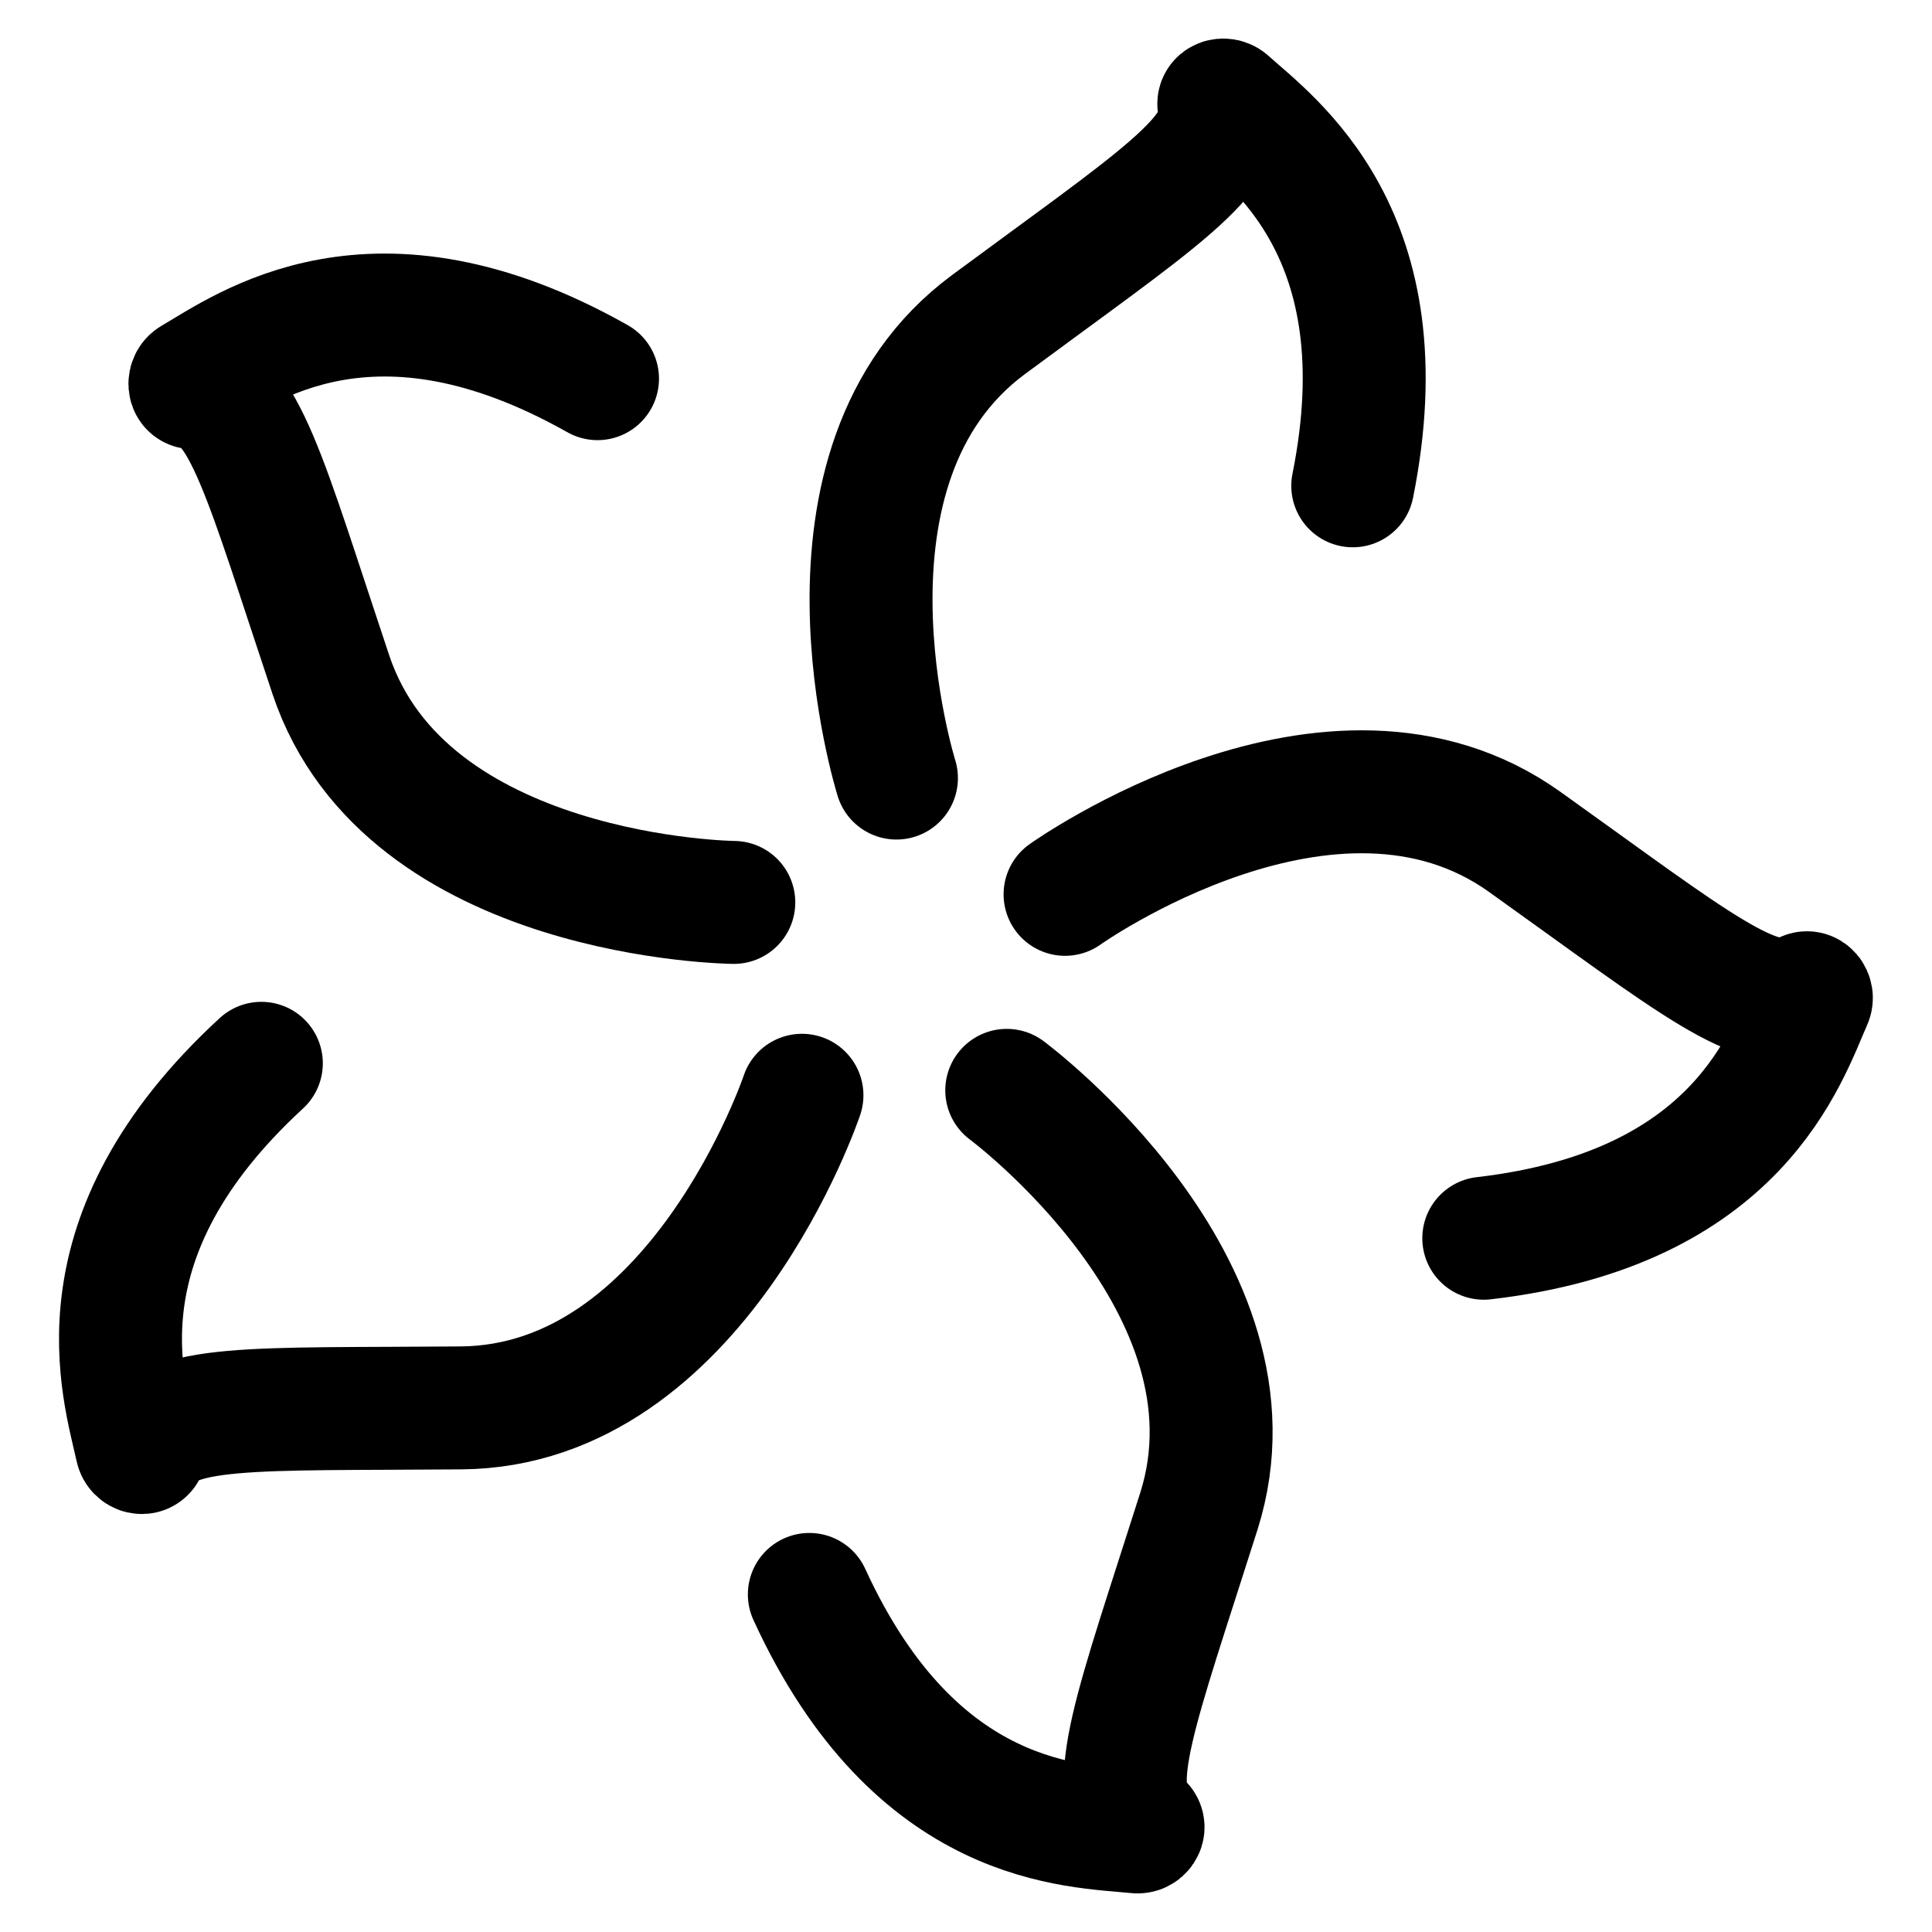 <?xml version="1.0" encoding="UTF-8"?>
<svg id="Layer_1" xmlns="http://www.w3.org/2000/svg" version="1.1" viewBox="0 0 550 550">
  <!-- Generator: Adobe Illustrator 29.6.1, SVG Export Plug-In . SVG Version: 2.1.1 Build 9)  -->
  <defs>
    <style>
      .st0 {
        fill: none;
        stroke: currentColor;
        stroke-linecap: round;
        stroke-linejoin: round;
        stroke-width: 35px;
      }
    </style>
  </defs>
  <path class="st0" d="M228.3,311.8s-29.7,88.5-97.1,89c-58.9.5-84-1.3-89.8,12-.5,1.2-2.2.8-2.5-.6-3.7-17-18.3-60,35.5-109.5"/>
  <path class="st0" d="M208.9,256.9s-93.3-.9-114.7-64.8c-18.7-55.9-24.7-80.3-39.1-81.7-1.3,0-1.4-1.9-.2-2.6,15-8.7,51.4-36,115.2,0"/>
  <path class="st0" d="M255.2,221.5s-28-89,26.2-129.1c47.3-35,68.7-48.3,65.6-62.5-.3-1.3,1.3-1.9,2.4-1,12.9,11.6,50.1,37.8,35.7,109.4"/>
  <path class="st0" d="M303.2,254.6s76-54.2,130.9-14.9c47.9,34.2,67.2,50.4,79.7,43.1,1.1-.7,2.3.7,1.7,2-7,15.8-20.5,59.3-93.1,67.7"/>
  <path class="st0" d="M286.6,310.4s75,55.6,54.7,119.8c-17.8,56.1-27.2,79.5-16.3,89.1,1,.9,0,2.4-1.4,2.2-17.3-1.8-62.7-1.1-93.2-67.6"/>
</svg>